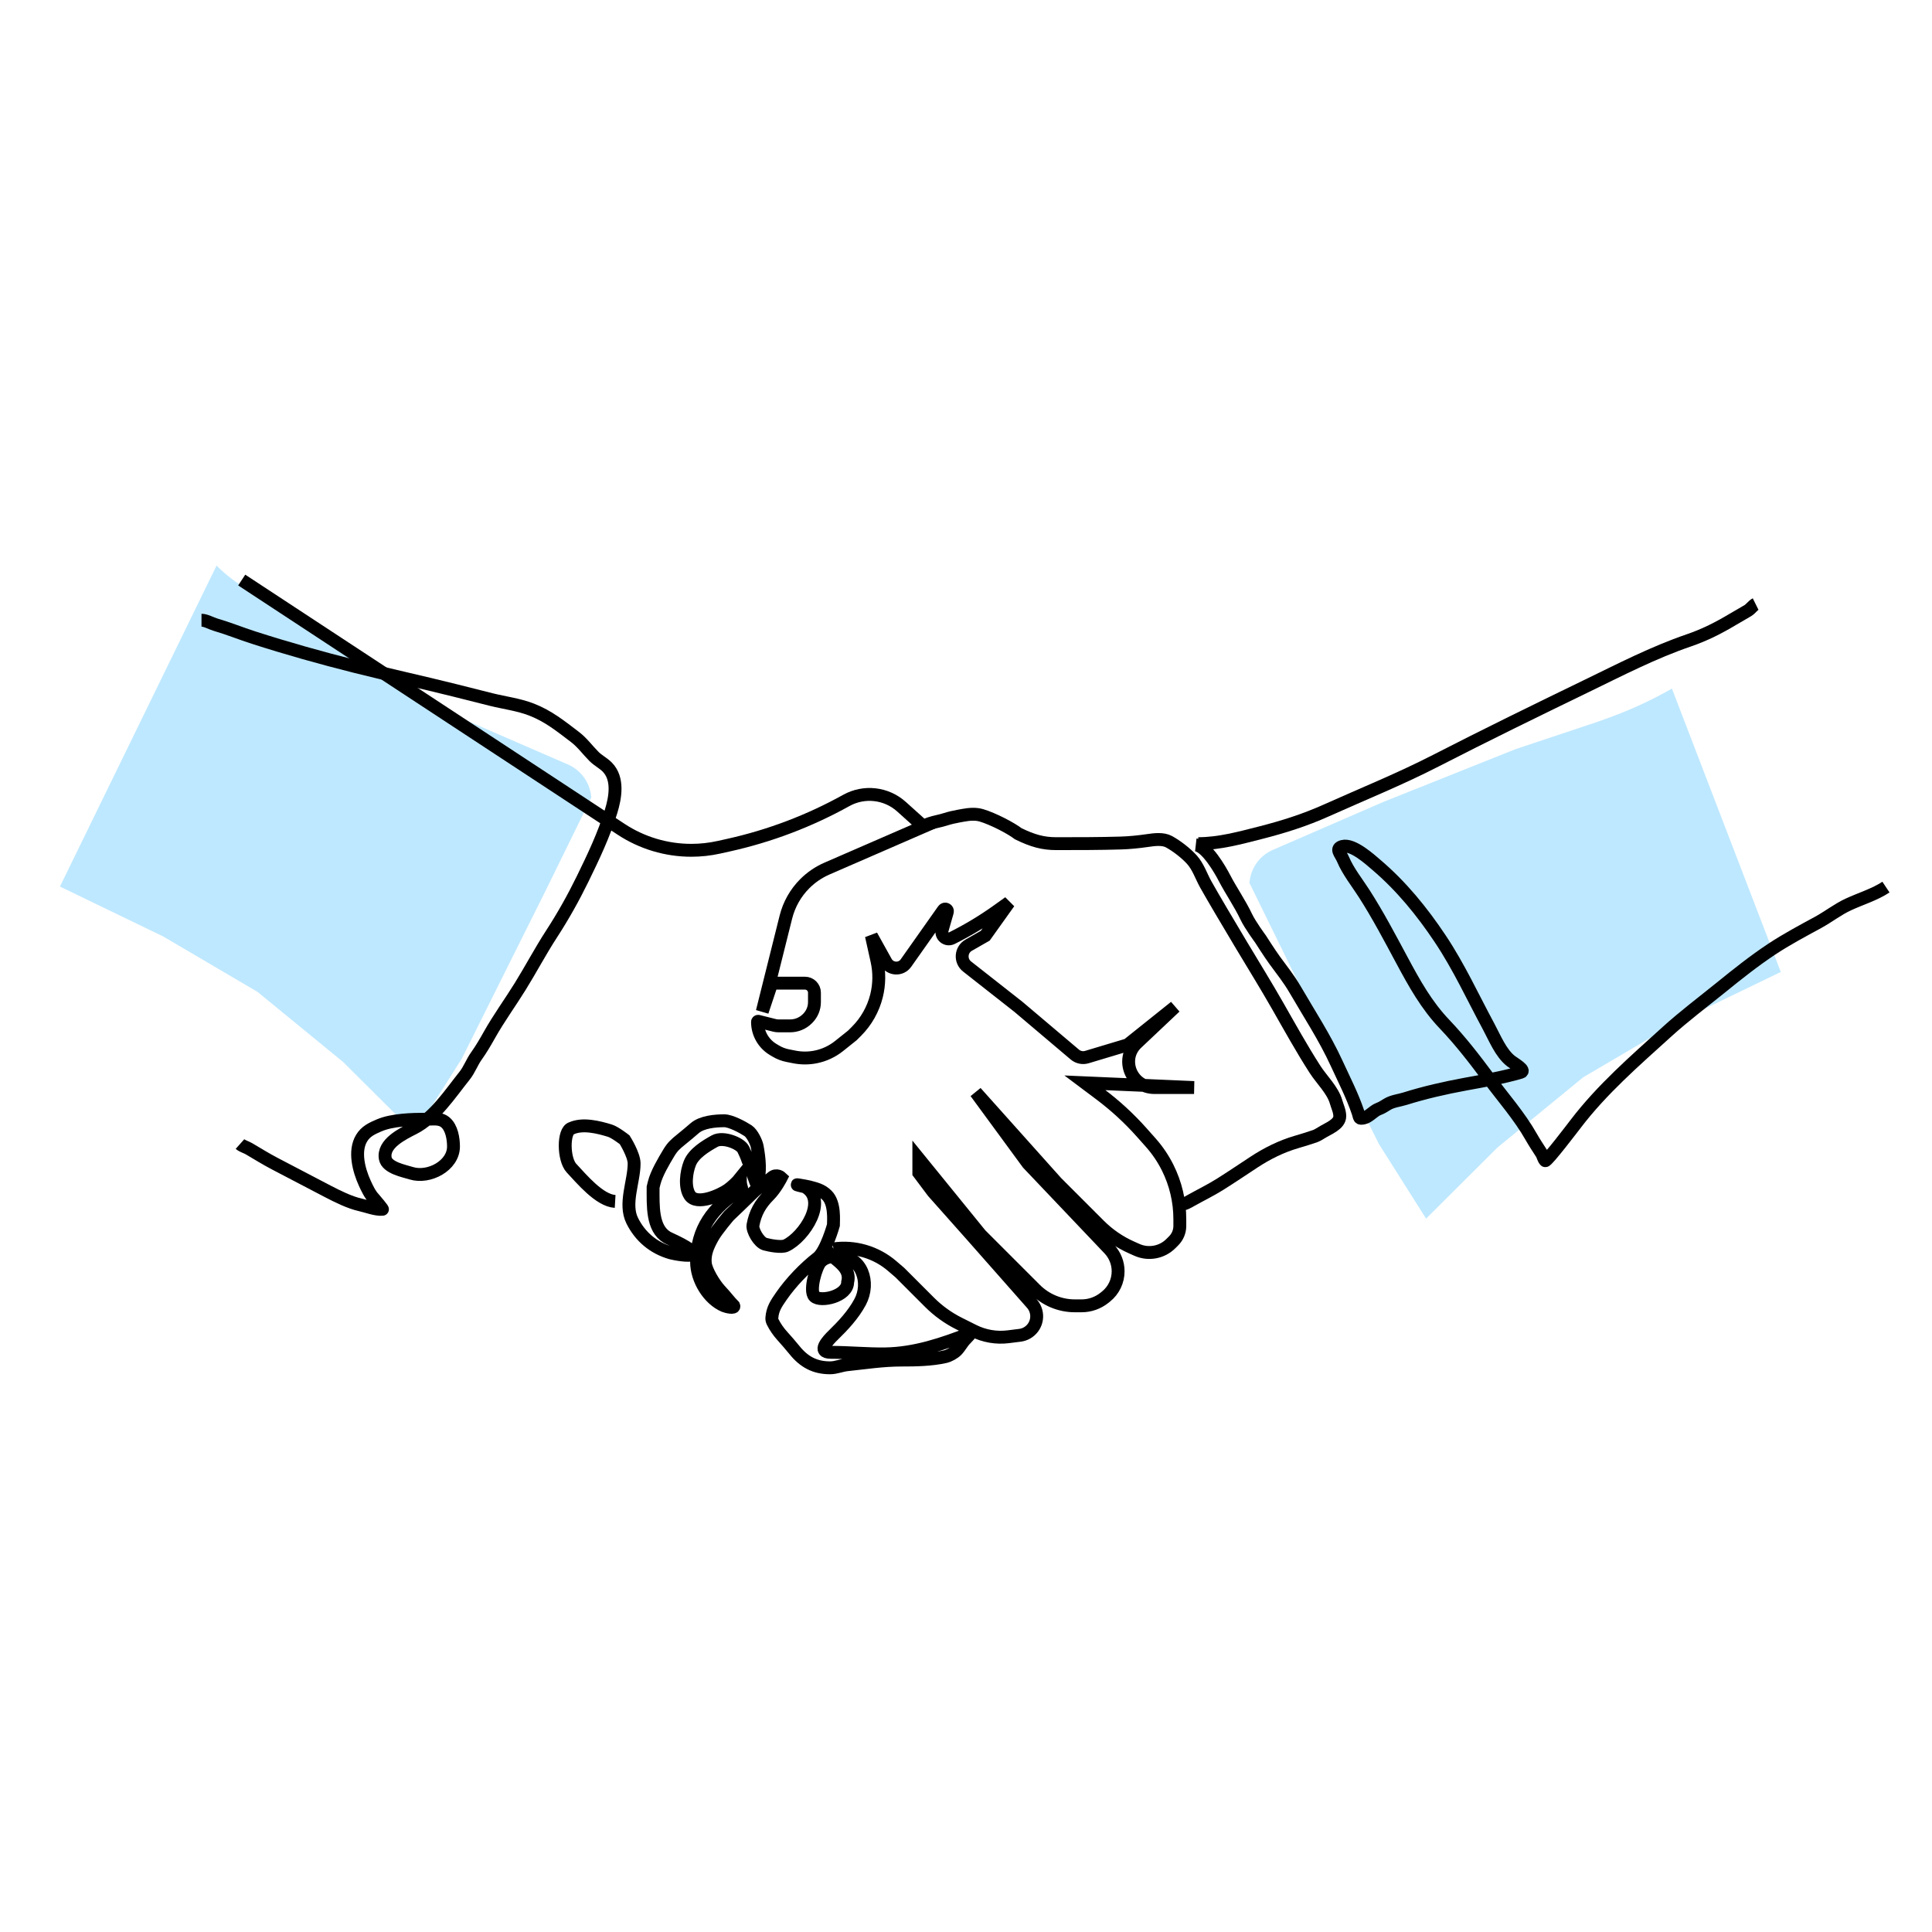 <svg width="150" height="150" viewBox="0 0 150 150" fill="none" xmlns="http://www.w3.org/2000/svg">
    <path d="M47.759 93.279C46.533 93.207 45.136 91.505 44.376 90.7C43.73 90.017 43.707 87.785 44.376 87.598C45.254 87.208 46.465 87.512 47.353 87.785C47.753 87.909 48.496 88.49 48.496 88.49C48.496 88.49 49.233 89.653 49.233 90.332C49.233 91.733 48.428 93.459 49.089 94.781C49.711 96.025 50.742 96.892 52.093 97.278C52.243 97.321 53.667 97.617 53.741 97.358C53.86 96.943 52.048 96.222 51.786 96.063C50.621 95.359 50.707 93.647 50.707 92.174L50.79 91.838C50.977 91.094 51.526 90.174 51.921 89.515V89.515C52.215 89.026 52.44 88.831 52.882 88.472C53.252 88.171 53.684 87.815 53.928 87.598C54.49 87.1 55.554 87.016 56.233 87.016C56.725 87.016 57.638 87.5 58.075 87.785C58.405 88.001 58.729 88.69 58.788 89.014C58.968 90.003 59.066 90.977 58.788 91.951C58.738 92.127 58.17 90.22 58.075 90.095C58.075 90.095 57.946 89.706 57.706 89.226C57.474 88.763 56.139 88.233 55.49 88.593C54.773 88.992 53.851 89.552 53.55 90.332C53.286 91.016 53.133 92.151 53.55 92.799C54.093 93.643 55.956 92.77 56.512 92.378C56.83 92.153 57.231 91.779 57.473 91.477C57.473 92.378 57.729 92.213 57.473 92.378C55.348 93.744 54.082 95.418 54.082 97.959C54.082 99.365 55.031 100.878 56.233 101.384C56.392 101.451 57.065 101.613 56.969 101.384C56.601 101.015 56.379 100.684 55.911 100.188C55.488 99.74 54.815 98.659 54.759 98.068C54.69 97.337 54.959 96.741 55.335 96.063C55.663 95.473 56.601 94.384 56.601 94.384C56.601 94.384 57.923 93.129 58.461 92.592C58.915 92.138 59.438 91.862 59.917 91.437C60.297 91.099 60.654 91.437 60.654 91.437C60.654 91.437 60.233 92.269 59.704 92.799C59.019 93.484 58.633 94.174 58.461 95.121C58.389 95.519 58.92 96.462 59.395 96.594C59.746 96.692 60.667 96.872 61.022 96.704C62.46 96.022 64.307 93.151 62.496 92.144C61.022 91.805 62.653 92.103 62.806 92.144C63.343 92.29 63.785 92.378 64.206 92.799C64.838 93.431 64.706 94.752 64.706 95.121C64.706 95.121 64.14 97.152 63.481 97.665C62.469 98.452 61.416 99.546 60.654 100.647C60.248 101.233 59.98 101.635 59.926 102.324C59.917 102.432 59.942 102.54 59.991 102.636V102.636C60.186 103.027 60.437 103.388 60.73 103.713C61.021 104.037 61.397 104.464 61.672 104.807C62.425 105.749 63.277 106.196 64.442 106.196C64.916 106.196 65.307 106.006 65.784 105.956C67.172 105.809 68.57 105.595 69.969 105.595C71.072 105.595 72.322 105.577 73.4 105.328C73.685 105.262 74.064 105.051 74.268 104.848C74.531 104.585 74.689 104.239 74.956 103.973C75.085 103.844 75.424 103.478 75.336 103.512C73.201 104.343 71.048 105.078 68.741 105.115C67.331 105.137 65.92 104.994 64.502 104.994C63.401 104.994 64.295 104.049 64.682 103.673C65.473 102.904 66.253 102.065 66.778 101.089C67.577 99.607 66.939 97.545 65.096 97.545C64.552 97.545 64.101 97.578 63.721 97.959C63.354 98.326 62.812 100.226 63.233 100.647C63.704 101.118 65.812 100.647 65.812 99.542C66.18 98.068 64.082 97.625 64.082 96.704" stroke="#000" strokeLinecap="round"/>
    <path d="M71.706 64.175C71.799 64.092 71.981 64.007 72.18 63.939C72.585 63.8 72.997 63.744 73.404 63.611V63.611C73.731 63.505 74.09 63.424 74.428 63.363C74.546 63.342 74.667 63.319 74.786 63.298C75.253 63.214 75.74 63.169 76.195 63.303C77.117 63.576 78.512 64.31 79.054 64.73C80.179 65.28 80.978 65.501 82.01 65.501C83.61 65.501 85.379 65.501 87.01 65.452C87.686 65.432 88.399 65.361 89.088 65.26C89.629 65.18 90.296 65.093 90.769 65.356C91.376 65.693 92.082 66.238 92.541 66.748C93.029 67.29 93.264 68.035 93.612 68.659C94.09 69.518 95.403 71.742 96.389 73.385C97.494 75.227 98.258 76.453 99.202 78.104C100.144 79.753 101.067 81.424 102.093 83.019C102.604 83.815 103.471 84.636 103.731 85.546C103.834 85.906 104.02 86.277 104.02 86.655V86.655C104.02 87.31 103.126 87.608 102.573 87.96C102.405 88.066 102.246 88.157 102.136 88.197C101.742 88.338 101.194 88.507 100.659 88.663C99.484 89.007 98.383 89.554 97.36 90.226V90.226C96.477 90.805 95.611 91.393 94.715 91.955C93.984 92.414 93.21 92.787 92.461 93.208C92.247 93.329 91.894 93.554 91.684 93.449" stroke="#000" strokeLinecap="round"/>
    <path d="M93.035 65.501C94.66 65.501 96.28 65.056 97.854 64.655C99.646 64.198 101.301 63.675 102.983 62.92C105.817 61.648 108.695 60.487 111.464 59.065C115.343 57.074 119.254 55.163 123.179 53.261C125.788 51.997 128.376 50.655 131.124 49.717C132.346 49.3 133.447 48.741 134.551 48.078C134.934 47.849 135.327 47.638 135.708 47.404C135.931 47.267 136.1 47.004 136.307 46.901" stroke="#000" strokeLinecap="round"/>
    <path d="M97.008 68.555V68.555C97.086 67.426 97.787 66.434 98.825 65.984L107.414 62.256L117.667 58.163L124.092 56.021L125.005 55.689C126.666 55.084 128.273 54.339 129.808 53.462V53.462L138.26 75.463L130.238 79.341L122.925 83.637L116.271 89.086L110.72 94.612L107.058 88.82L103.814 82.318L100.569 75.817L97.008 68.555Z" fill="#BEE8FF"/>
    <path d="M92.841 65.597C93.679 65.69 94.73 67.52 95.057 68.151C95.58 69.158 96.275 70.154 96.757 71.175C97.063 71.821 97.862 72.9 97.862 72.9C97.862 72.9 98.572 74.018 98.968 74.56C99.529 75.33 100.072 76.001 100.551 76.825C101.653 78.722 102.858 80.555 103.774 82.554C104.351 83.813 105.005 85.073 105.444 86.392C105.574 86.781 105.483 86.886 105.9 86.794C106.286 86.708 106.641 86.247 107.029 86.103C107.273 86.013 107.486 85.875 107.704 85.739C108.11 85.487 108.641 85.442 109.091 85.3C110.616 84.821 112.183 84.467 113.754 84.176C115.168 83.914 116.691 83.663 118.069 83.255C118.525 83.12 117.556 82.57 117.32 82.388C116.521 81.771 116.042 80.561 115.58 79.705C114.337 77.403 113.284 75.086 111.827 72.9C110.412 70.778 108.816 68.815 106.869 67.155C106.377 66.736 105.028 65.501 104.234 65.715C103.637 65.876 104.08 66.26 104.272 66.716C104.662 67.647 105.367 68.525 105.91 69.372C106.983 71.045 107.91 72.809 108.85 74.56C109.817 76.362 110.75 78.046 112.164 79.528C113.409 80.835 114.512 82.267 115.585 83.715C116.688 85.204 117.975 86.656 118.883 88.266C119.131 88.705 119.414 89.127 119.686 89.551C119.789 89.711 119.835 89.978 119.97 90.114C120.079 90.222 122.197 87.435 122.331 87.26C124.389 84.561 126.913 82.383 129.42 80.107C130.764 78.887 132.235 77.785 133.645 76.643C134.913 75.614 136.196 74.595 137.558 73.692C138.714 72.927 139.94 72.278 141.156 71.615C141.949 71.183 142.672 70.609 143.491 70.228C144.436 69.789 145.561 69.45 146.425 68.874" stroke="#000" strokeLinecap="round"/>
    <path d="M45.906 61.923V61.923C45.828 60.794 45.127 59.803 44.089 59.352L35.501 55.625L26.643 50.544L20.498 46.491L19.276 45.793C18.375 45.279 17.547 44.646 16.814 43.913V43.913L4.654 68.832L12.676 72.71L19.989 77.006L26.643 82.455L32.194 87.981L35.856 82.189L39.101 75.687L42.345 69.185L45.906 61.923Z" fill="#BEE8FF"/>
    <path d="M18.767 45.035L48.23 64.389C49.846 65.451 51.738 66.017 53.672 66.017V66.017C54.395 66.017 55.116 65.938 55.822 65.781L56.573 65.614C59.769 64.904 62.845 63.736 65.707 62.146V62.146C67.092 61.376 68.814 61.571 69.992 62.632L71.707 64.175L64.205 67.436C63.563 67.716 62.979 68.113 62.484 68.608V68.608C61.769 69.323 61.262 70.219 61.017 71.2L59.181 78.543L59.918 76.332L62.497 76.332C62.904 76.332 63.234 76.662 63.234 77.069V77.069L63.234 77.806V77.806C63.234 78.278 63.046 78.73 62.713 79.064L62.681 79.095C62.327 79.449 61.847 79.648 61.347 79.648L60.431 79.648C60.335 79.648 60.239 79.636 60.146 79.613L58.872 79.294C58.842 79.287 58.813 79.31 58.813 79.341V79.341C58.813 80.217 59.272 81.029 60.024 81.48L60.223 81.599C60.509 81.771 60.822 81.892 61.148 81.957L61.666 82.06C62.214 82.17 62.779 82.17 63.328 82.06V82.06C63.992 81.927 64.615 81.637 65.144 81.214L66.181 80.385L66.495 80.071C67.254 79.312 67.792 78.361 68.052 77.32V77.32C68.275 76.428 68.287 75.496 68.088 74.599L67.654 72.648L68.788 74.689C69.116 75.279 69.948 75.324 70.337 74.773L73.246 70.653C73.36 70.491 73.612 70.618 73.549 70.806V70.806L73.148 72.208C73.02 72.658 73.488 73.047 73.907 72.837V72.837C75.14 72.221 76.323 71.509 77.444 70.708L78.338 70.069L76.496 72.648L75.207 73.385C74.591 73.737 74.527 74.601 75.085 75.039L79.075 78.174L83.45 81.876C83.709 82.095 84.06 82.168 84.384 82.071L87.548 81.121L91.232 78.174L88.258 80.983C86.943 82.225 87.822 84.437 89.632 84.437L92.706 84.437L84.233 84.069L85.405 84.948C86.585 85.833 87.674 86.834 88.653 87.937V87.937L89.341 88.71C89.863 89.297 90.305 89.951 90.656 90.653V90.653C91.277 91.895 91.601 93.265 91.601 94.654L91.601 95.183C91.601 95.615 91.429 96.029 91.124 96.335L90.908 96.551C90.216 97.243 89.168 97.437 88.274 97.04L87.859 96.855C86.923 96.439 86.072 95.855 85.347 95.13L82.022 91.805L75.759 84.805L79.812 90.332L86.121 96.972C86.564 97.439 86.811 98.059 86.811 98.703V98.703C86.811 99.466 86.465 100.188 85.869 100.664L85.747 100.762C85.244 101.164 84.618 101.384 83.974 101.384L83.449 101.384C82.3 101.384 81.197 100.927 80.384 100.114L76.128 95.858L71.338 89.963L71.338 91.068L72.444 92.542L75.391 95.858L80.116 101.213C80.582 101.741 80.614 102.525 80.191 103.089V103.089C79.948 103.412 79.586 103.622 79.185 103.672L78.281 103.785C77.357 103.901 76.42 103.74 75.588 103.324L74.466 102.763C73.615 102.338 72.837 101.777 72.164 101.104L69.865 98.805L69.264 98.29C68.007 97.212 66.346 96.729 64.707 96.963V96.963" stroke="#000"/>
    <path d="M18.632 88.823C18.822 88.992 19.11 89.059 19.328 89.188C19.989 89.575 20.652 89.99 21.331 90.344C22.698 91.058 24.062 91.778 25.427 92.486C26.188 92.881 27.138 93.359 27.98 93.546C28.464 93.653 29.209 93.942 29.694 93.888C29.724 93.885 29.13 93.153 29.041 93.064C28.739 92.762 28.494 92.242 28.318 91.854C27.863 90.854 27.465 89.371 28.077 88.363C28.401 87.829 28.88 87.614 29.426 87.378C30.443 86.938 31.996 86.896 33.078 86.896C33.607 86.896 34.154 86.78 34.582 87.142C35.075 87.559 35.209 88.41 35.209 89.016C35.209 90.504 33.298 91.517 31.926 91.088C31.348 90.907 30.047 90.67 29.913 89.937C29.705 88.789 31.239 88.043 32.124 87.592C33.754 86.762 34.957 84.909 36.071 83.517C36.437 83.06 36.645 82.462 36.991 81.981C37.363 81.464 37.691 80.897 38.003 80.343C38.732 79.047 39.61 77.845 40.391 76.584C41.224 75.24 41.959 73.843 42.822 72.515C43.71 71.149 44.516 69.712 45.231 68.248C46.074 66.524 46.876 64.841 47.443 63C47.776 61.918 48.037 60.446 47.138 59.547C46.831 59.241 46.428 59.041 46.12 58.733C45.615 58.228 45.208 57.649 44.632 57.213C43.51 56.362 42.58 55.602 41.269 55.092C40.27 54.704 39.188 54.571 38.153 54.316C37.203 54.082 36.255 53.836 35.305 53.599C32.727 52.954 30.131 52.389 27.552 51.741C24.899 51.074 22.291 50.34 19.687 49.503C18.692 49.183 17.724 48.787 16.721 48.496C16.387 48.399 15.99 48.153 15.645 48.153" stroke="#000" strokeLinecap="round"/>
    </svg>
    
